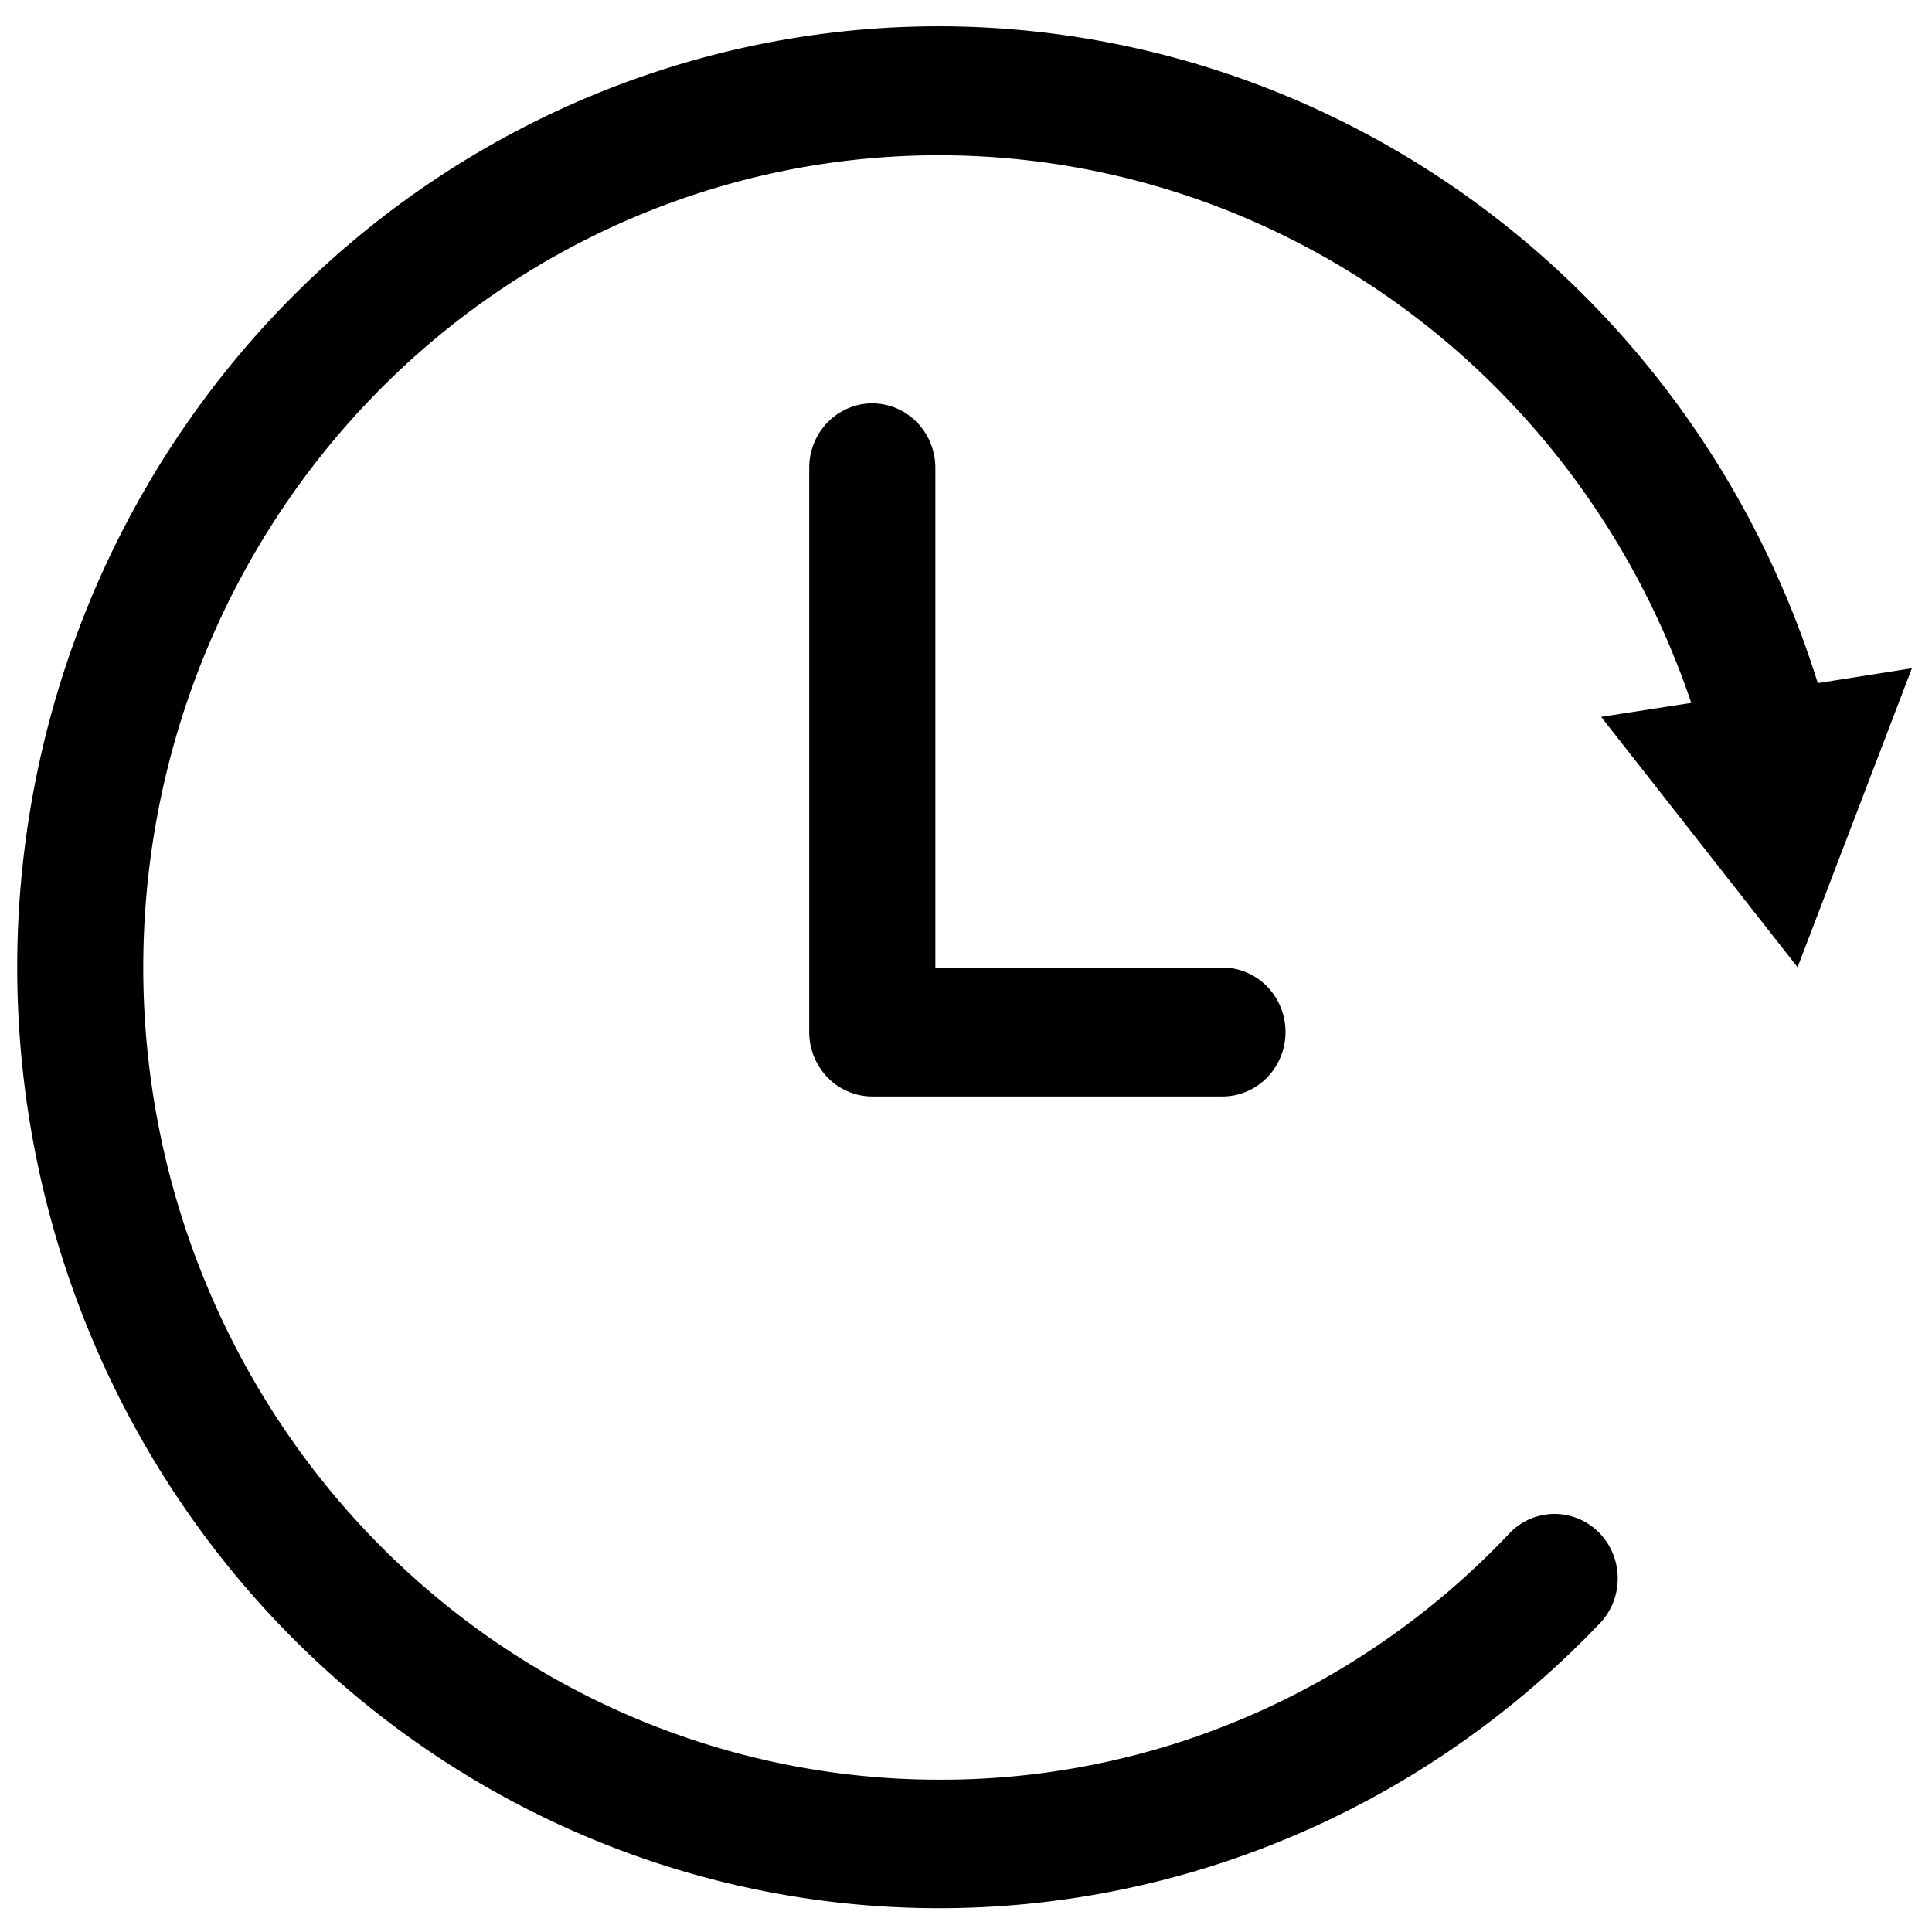 <?xml version="1.0" encoding="UTF-8" standalone="no"?>
<!-- Created with Inkscape (http://www.inkscape.org/) -->

<svg
   width="16"
   height="16"
   viewBox="0 0 4.233 4.233"
   version="1.1"
   id="svg1855"
   inkscape:version="1.1.1 (3bf5ae0d25, 2021-09-20)"
   sodipodi:docname="Recent activity 16px for the browser.svg"
   xmlns:inkscape="http://www.inkscape.org/namespaces/inkscape"
   xmlns:sodipodi="http://sodipodi.sourceforge.net/DTD/sodipodi-0.dtd"
   xmlns="http://www.w3.org/2000/svg"
   xmlns:svg="http://www.w3.org/2000/svg">
  <sodipodi:namedview
     id="namedview1857"
     pagecolor="#ffffff"
     bordercolor="#666666"
     borderopacity="1.0"
     inkscape:pageshadow="2"
     inkscape:pageopacity="0.0"
     inkscape:pagecheckerboard="0"
     inkscape:document-units="px"
     showgrid="true"
     units="px"
     inkscape:zoom="15.78348"
     inkscape:cx="6.7158827"
     inkscape:cy="5.3536989"
     inkscape:window-width="1920"
     inkscape:window-height="1001"
     inkscape:window-x="-9"
     inkscape:window-y="-9"
     inkscape:window-maximized="1"
     inkscape:current-layer="g2247">
    <inkscape:grid
       type="xygrid"
       id="grid2592" />
  </sodipodi:namedview>
  <defs
     id="defs1852">
    <clipPath
       id="clip0_1179:2925">
      <rect
         width="22"
         height="22"
         fill="white"
         transform="translate(0.742)"
         id="rect14794" />
    </clipPath>
    <clipPath
       id="clip0_1179:2925-8">
      <rect
         width="22"
         height="22"
         fill="white"
         transform="translate(0.742)"
         id="rect14794-5" />
    </clipPath>
  </defs>
  <g
     inkscape:label="Слой 1"
     inkscape:groupmode="layer"
     id="layer1">
    <g
       id="g2247"
       transform="matrix(0.04,0,0,0.04,5.834,-0.079)">
      <path
         d="m -94.432,3.415 a 50.561,51.611 0 0 1 48.151,35.977 l 5.155,-0.812 -6.262,16.376 -10.76,-13.715 4.936,-0.765 a 43.584,44.489 0 1 0 -41.219,58.981 43.203,44.1 0 0 0 31.324,-13.562 3.46,3.532 0 0 1 4.971,4.909 50.492,51.541 0 1 1 -36.295,-87.389 z"
         id="path2229"
         style="fill:#000000;fill-opacity:1;stroke:none;stroke-width:1.168;stroke-miterlimit:4;stroke-dasharray:none" />
      <path
         d="m -98.065,24.068 a 3.46,3.532 0 0 0 -3.46,3.532 V 58.503 a 3.46,3.532 0 0 0 3.46,3.532 h 19.169 a 3.46,3.532 0 0 0 0,-7.064 H -94.616 V 27.588 a 3.46,3.532 0 0 0 -3.449,-3.52 z"
         id="path2231"
         style="fill:#000000;fill-opacity:1;stroke:none;stroke-width:1.168;stroke-miterlimit:4;stroke-dasharray:none" />
    </g>
  </g>
</svg>
